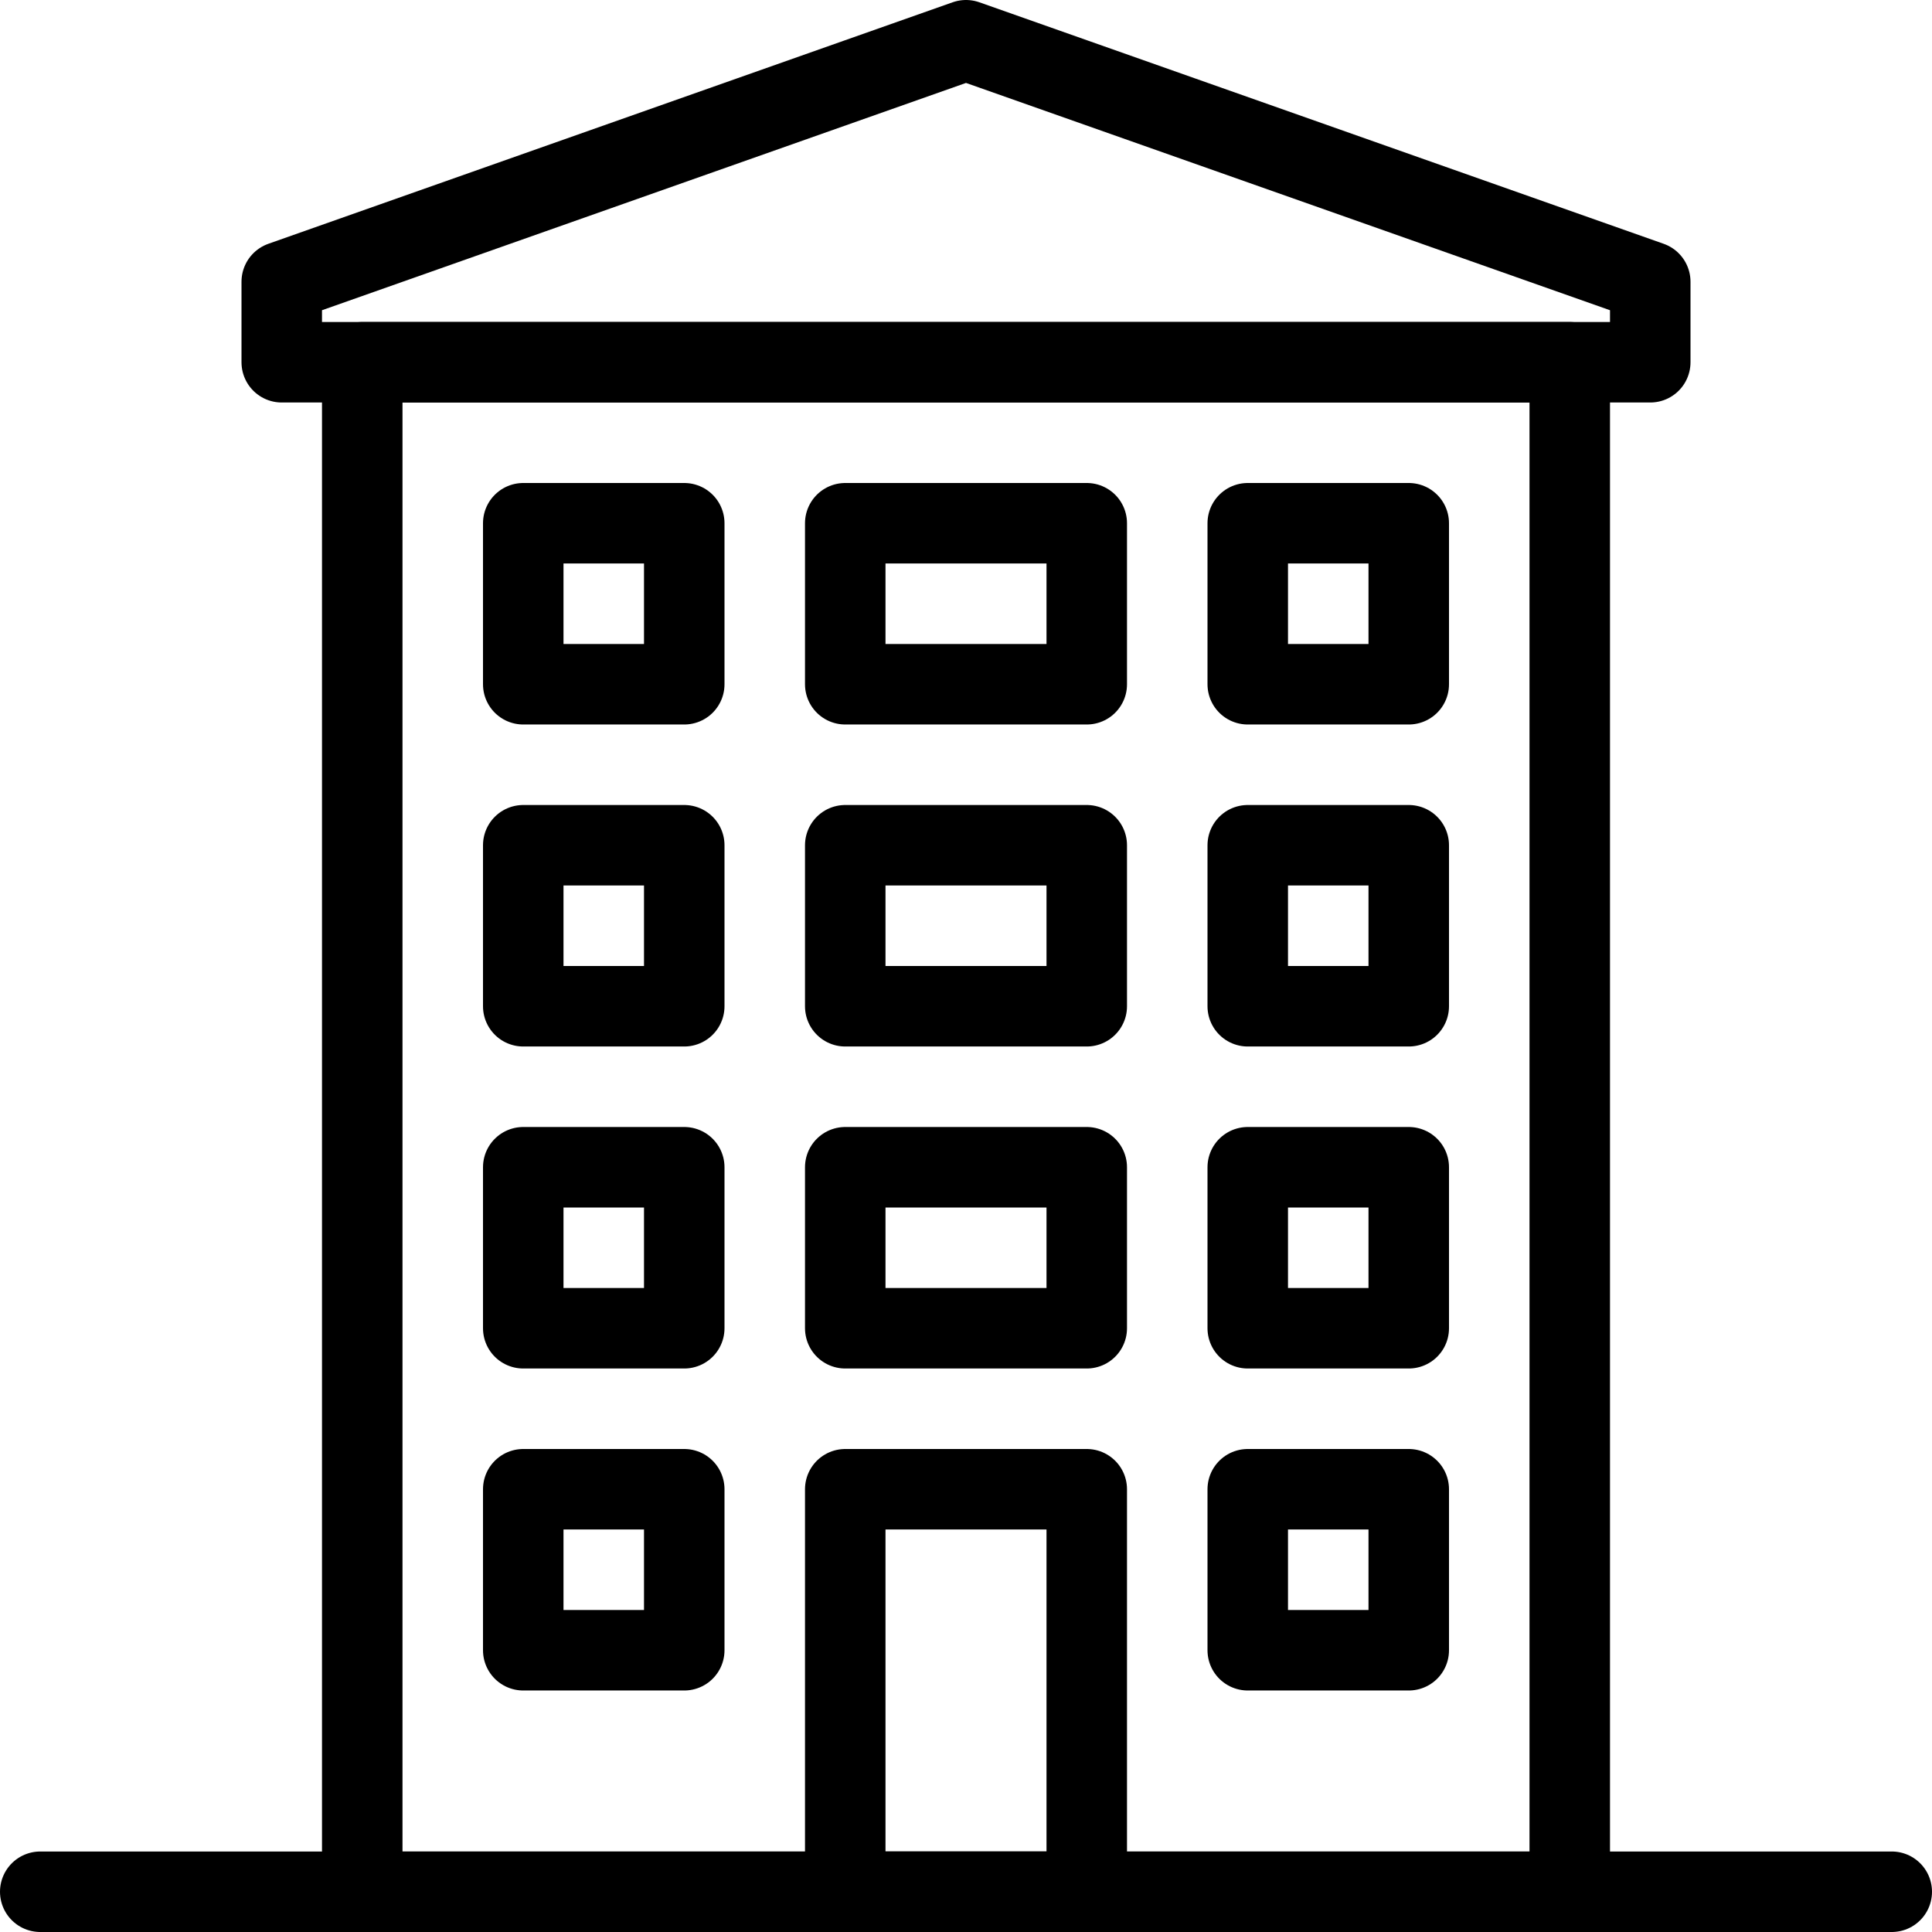 <?xml version="1.0" encoding="utf-8"?>
<!-- Generator: Adobe Illustrator 19.2.0, SVG Export Plug-In . SVG Version: 6.00 Build 0)  -->
<svg version="1.1" id="Layer_1" xmlns="http://www.w3.org/2000/svg" xmlns:xlink="http://www.w3.org/1999/xlink" x="0px" y="0px"
	 viewBox="0 0 24 24" style="enable-background:new 0 0 24 24;" xml:space="preserve">
<style type="text/css">
	.st0{display:none;}
	.st1{display:inline;}
	.st2{fill:none;stroke:#000000;stroke-linecap:round;stroke-linejoin:round;stroke-miterlimit:10;}
</style>
<g id="Filled_Icons" class="st0">
	<g class="st1">
		<path d="M3.5,4.5h17C20.8,4.5,21,4.3,21,4V3c0-0.2-0.1-0.4-0.4-0.5L12.1,0C12,0,12,0,11.9,0L3.4,2.5C3.1,2.6,3,2.8,3,3v1
			C3,4.3,3.2,4.5,3.5,4.5z"/>
		<path d="M23.5,23H20V5.5C20,5.2,19.8,5,19.5,5h-15C4.2,5,4,5.2,4,5.5V23H0.5C0.2,23,0,23.2,0,23.5C0,23.8,0.2,24,0.5,24h23
			c0.3,0,0.5-0.2,0.5-0.5C24,23.2,23.8,23,23.5,23z M8.5,20.5h-2v-2h2V20.5z M8.5,16.5h-2v-2h2V16.5z M8.5,12.5h-2v-2h2V12.5z
			 M8.5,8.5h-2v-2h2V8.5z M10.5,6.5h3v2h-3V6.5z M10.5,10.5h3v2h-3V10.5z M10.5,14.5h3v2h-3V14.5z M14,23h-4v-4.5
			c0-0.3,0.2-0.5,0.5-0.5h3c0.3,0,0.5,0.2,0.5,0.5V23z M17.5,20.5h-2v-2h2V20.5z M17.5,16.5h-2v-2h2V16.5z M17.5,12.5h-2v-2h2V12.5z
			 M17.5,8.5h-2v-2h2V8.5z"/>
	</g>
</g>
<g id="Outline_Icons">
	<g>
		<line class="st2" x1="0.5" y1="23.5" x2="23.5" y2="23.5"/>
		<rect x="4.5" y="4.5" class="st2" width="15" height="19"/>
		<polygon class="st2" points="20.5,3.5 12,0.5 3.5,3.5 3.5,4.5 20.5,4.5 		"/>
		<rect x="10.5" y="18.5" class="st2" width="3" height="5"/>
		<rect x="6.5" y="6.5" class="st2" width="2" height="2"/>
		<rect x="10.5" y="6.5" class="st2" width="3" height="2"/>
		<rect x="15.5" y="6.5" class="st2" width="2" height="2"/>
		<rect x="6.5" y="10.5" class="st2" width="2" height="2"/>
		<rect x="10.5" y="10.5" class="st2" width="3" height="2"/>
		<rect x="15.5" y="10.5" class="st2" width="2" height="2"/>
		<rect x="6.5" y="14.5" class="st2" width="2" height="2"/>
		<rect x="10.5" y="14.5" class="st2" width="3" height="2"/>
		<rect x="15.5" y="14.5" class="st2" width="2" height="2"/>
		<rect x="6.5" y="18.5" class="st2" width="2" height="2"/>
		<rect x="15.5" y="18.5" class="st2" width="2" height="2"/>
	</g>
</g>
</svg>
